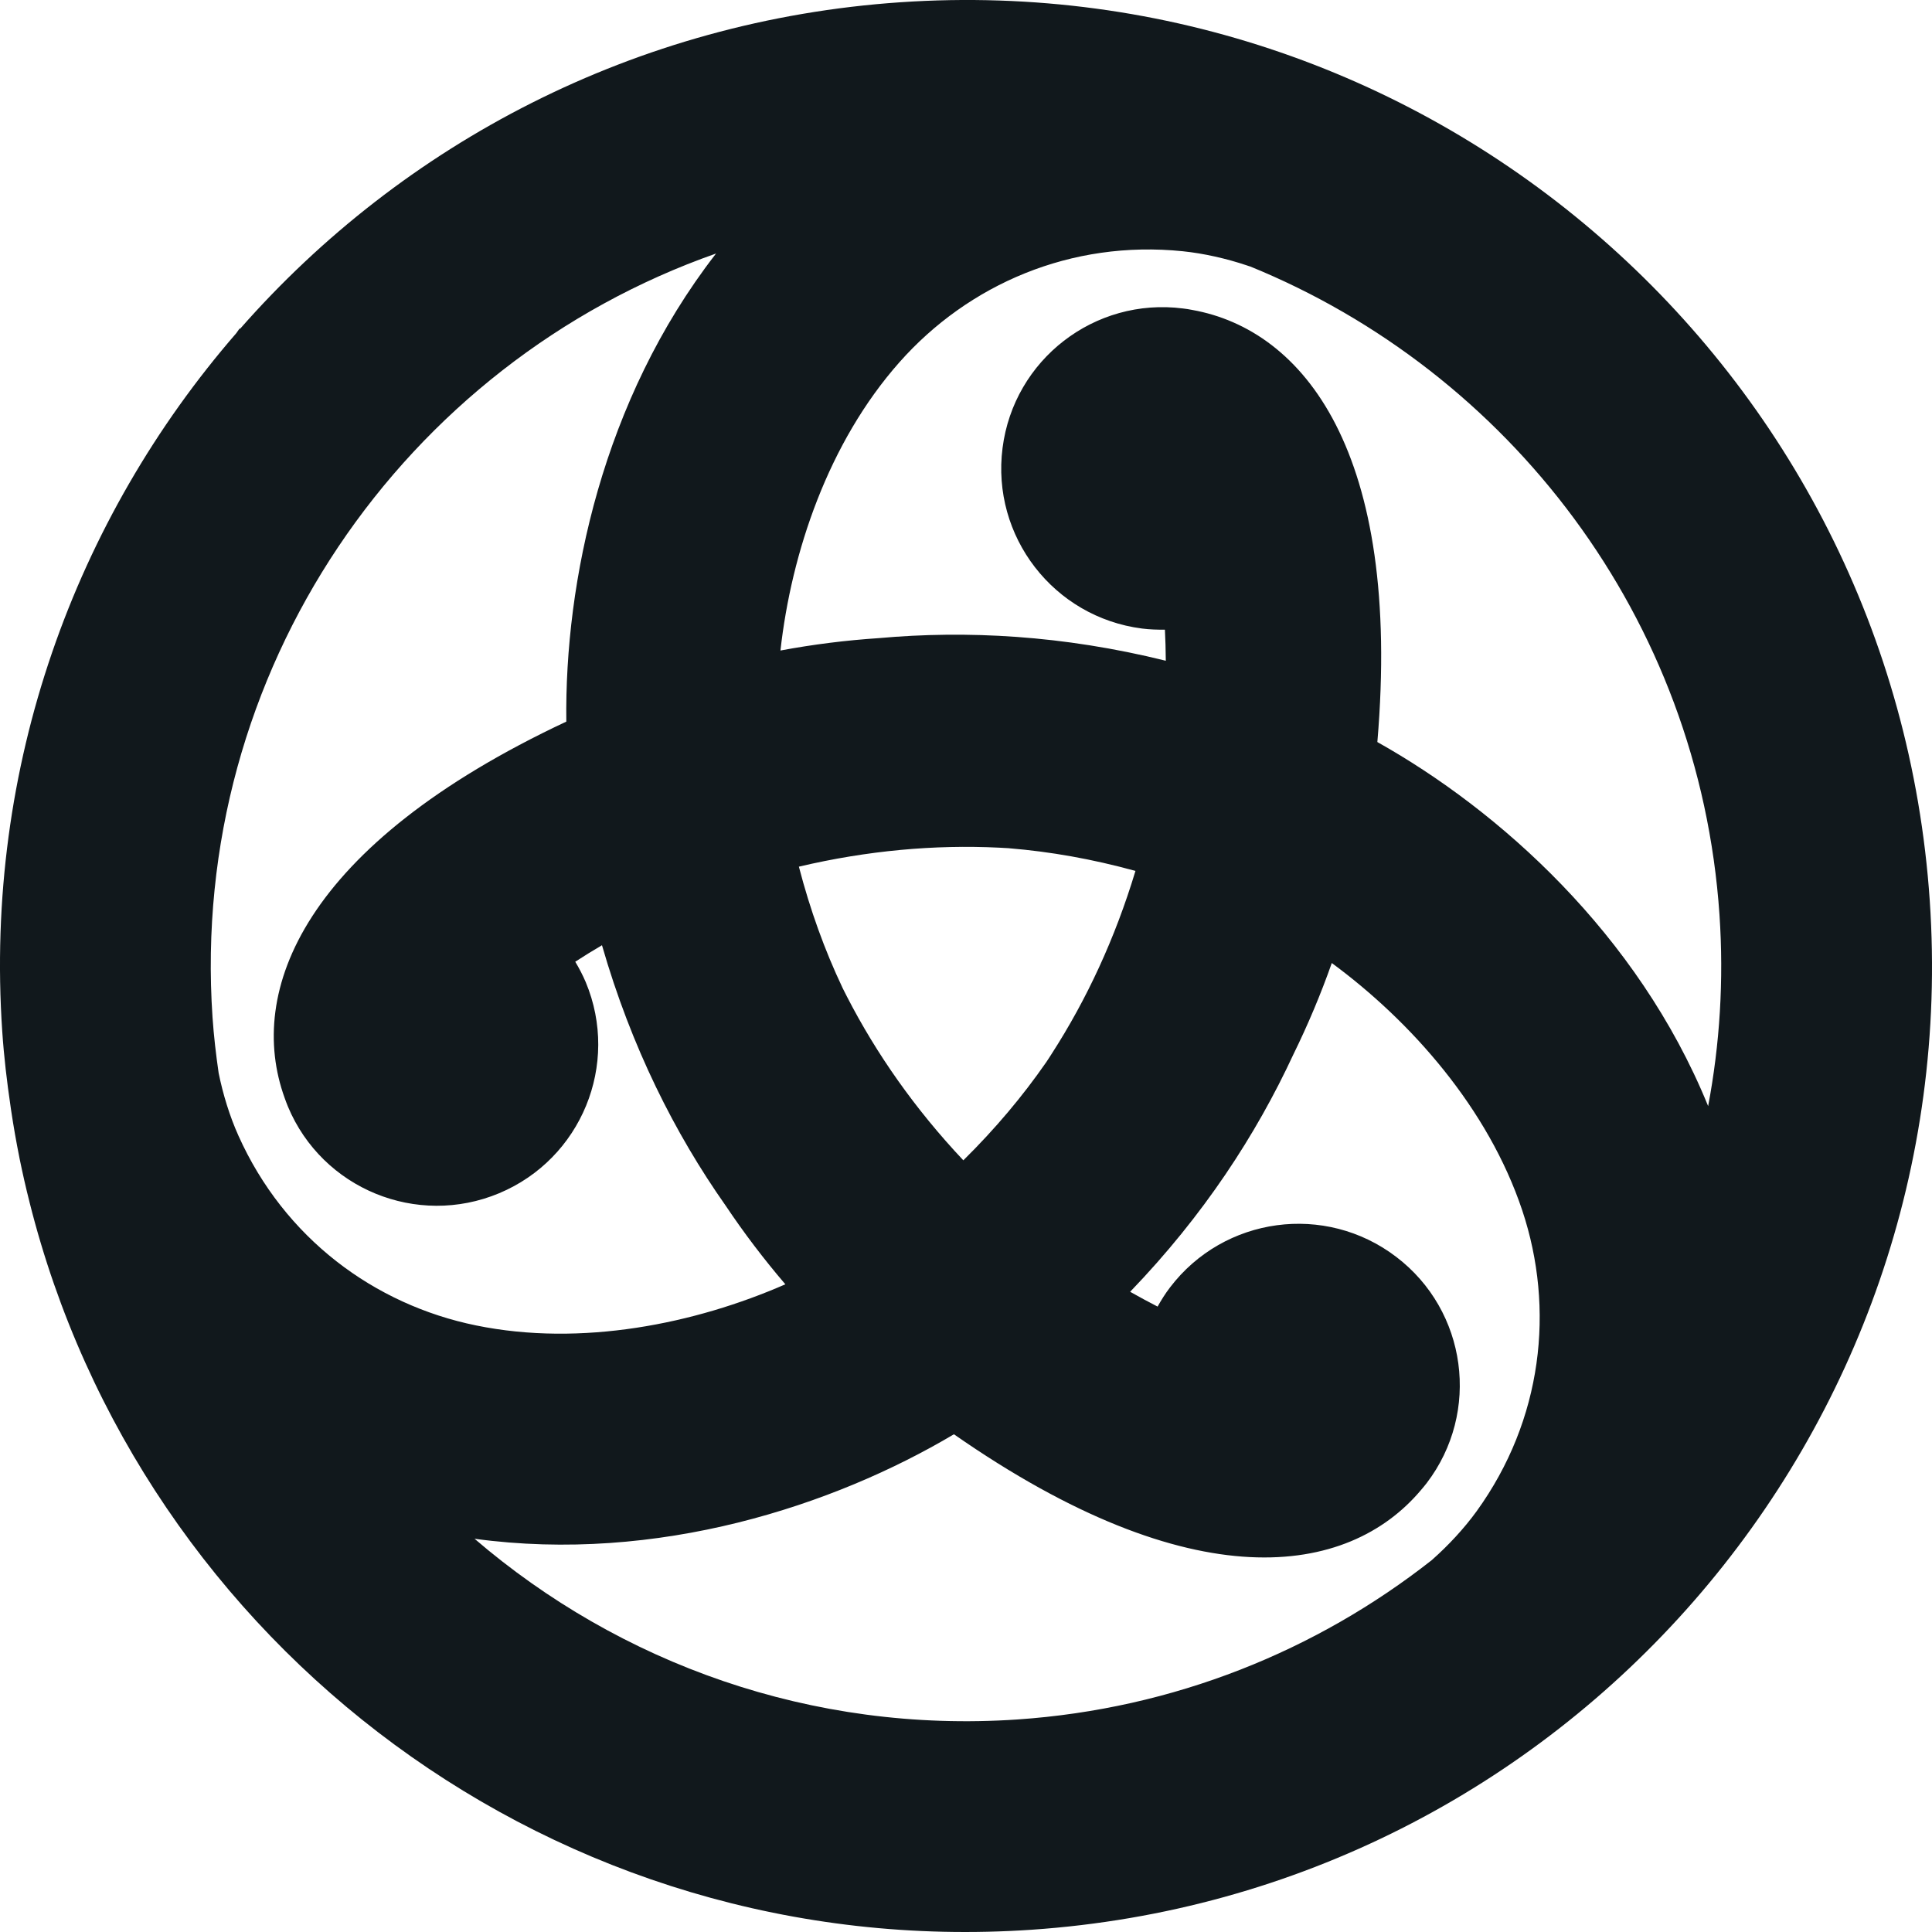 <svg xmlns="http://www.w3.org/2000/svg" width="24" height="24" fill="none" viewBox="0 0 24 24"><g clip-path="url(#clip0_5415_14718)"><path fill="#11181C" d="M23.972 11.186C23.522 4.574 17.798 -0.422 11.186 0.028C7.892 0.252 5 1.786 2.982 4.085L2.976 4.081C2.962 4.1 2.95 4.119 2.936 4.138C0.932 6.448 -0.196 9.521 0.028 12.814C0.049 13.128 0.086 13.437 0.131 13.743C0.131 13.743 0.131 13.743 0.131 13.743C0.133 13.757 0.135 13.771 0.137 13.785C0.167 13.987 0.202 14.187 0.242 14.385C0.242 14.385 0.242 14.385 0.242 14.386C0.243 14.389 0.244 14.393 0.244 14.396C0.281 14.576 0.321 14.754 0.366 14.93L0.366 14.931C0.366 14.931 0.366 14.931 0.366 14.931C1.752 20.458 6.93 24.372 12.814 23.972C19.426 23.522 24.422 17.797 23.972 11.186ZM21.36 11.363C21.415 12.177 21.364 12.974 21.219 13.741C21.217 13.737 21.216 13.732 21.214 13.728V13.728C20.344 11.601 18.623 10.066 17.11 9.218C17.416 5.615 16.194 4.097 14.81 3.85C14.773 3.843 14.735 3.836 14.696 3.832C13.598 3.691 12.594 4.467 12.454 5.565C12.313 6.663 13.089 7.667 14.187 7.808C14.283 7.82 14.377 7.823 14.471 7.822C14.477 7.944 14.481 8.073 14.482 8.208C13.203 7.891 12.007 7.829 10.917 7.927C10.509 7.954 10.101 8.005 9.695 8.081C9.831 6.865 10.288 5.499 11.174 4.499C12.03 3.533 13.303 2.979 14.692 3.121C14.955 3.148 15.236 3.212 15.489 3.297C15.5 3.301 15.513 3.305 15.524 3.309C15.524 3.308 15.525 3.308 15.525 3.308C18.741 4.618 21.109 7.671 21.36 11.363ZM12.996 13.196C12.995 13.197 12.994 13.199 12.993 13.2C12.707 13.613 12.366 14.02 11.967 14.414C11.367 13.777 10.886 13.09 10.521 12.38C10.502 12.341 10.482 12.305 10.464 12.267C10.463 12.265 10.463 12.264 10.462 12.262C10.247 11.808 10.065 11.309 9.924 10.766C10.776 10.565 11.613 10.491 12.411 10.53C12.453 10.533 12.495 10.534 12.537 10.537C12.539 10.537 12.541 10.538 12.542 10.538C13.042 10.579 13.565 10.67 14.105 10.819C13.852 11.658 13.498 12.418 13.065 13.09C13.042 13.126 13.02 13.161 12.996 13.196ZM8.896 3.149C8.893 3.152 8.891 3.154 8.889 3.157C7.483 4.973 7.013 7.23 7.035 8.964C3.762 10.5 3.058 12.318 3.536 13.639C3.549 13.675 3.562 13.711 3.577 13.747C4.004 14.768 5.179 15.25 6.2 14.823C7.221 14.396 7.703 13.222 7.276 12.2C7.238 12.111 7.194 12.027 7.146 11.947C7.249 11.88 7.36 11.811 7.478 11.742C7.843 13.009 8.383 14.08 9.013 14.975C9.24 15.314 9.488 15.641 9.756 15.954C8.634 16.445 7.223 16.733 5.914 16.465C4.649 16.207 3.533 15.381 2.962 14.108C2.853 13.866 2.769 13.591 2.716 13.329C2.683 13.101 2.656 12.871 2.64 12.637C2.348 8.338 5.015 4.511 8.896 3.149ZM12.637 21.36C10.084 21.533 7.698 20.663 5.895 19.115C8.17 19.425 10.359 18.703 11.85 17.817C14.819 19.885 16.745 19.586 17.651 18.511C17.676 18.482 17.7 18.453 17.724 18.422C18.395 17.541 18.225 16.283 17.344 15.613C16.463 14.941 15.206 15.112 14.535 15.992C14.476 16.069 14.426 16.149 14.38 16.231C14.272 16.175 14.157 16.114 14.039 16.047C14.954 15.097 15.606 14.092 16.067 13.098C16.247 12.731 16.407 12.352 16.544 11.963C17.53 12.689 18.486 13.768 18.91 15.036C19.318 16.261 19.161 17.64 18.344 18.772C18.189 18.986 17.993 19.197 17.793 19.374C17.79 19.376 17.787 19.379 17.784 19.382C16.354 20.506 14.584 21.227 12.637 21.36Z"/></g><defs><clipPath id="clip0_5415_14718"><rect width="24" height="24" fill="#fff"/></clipPath></defs></svg>